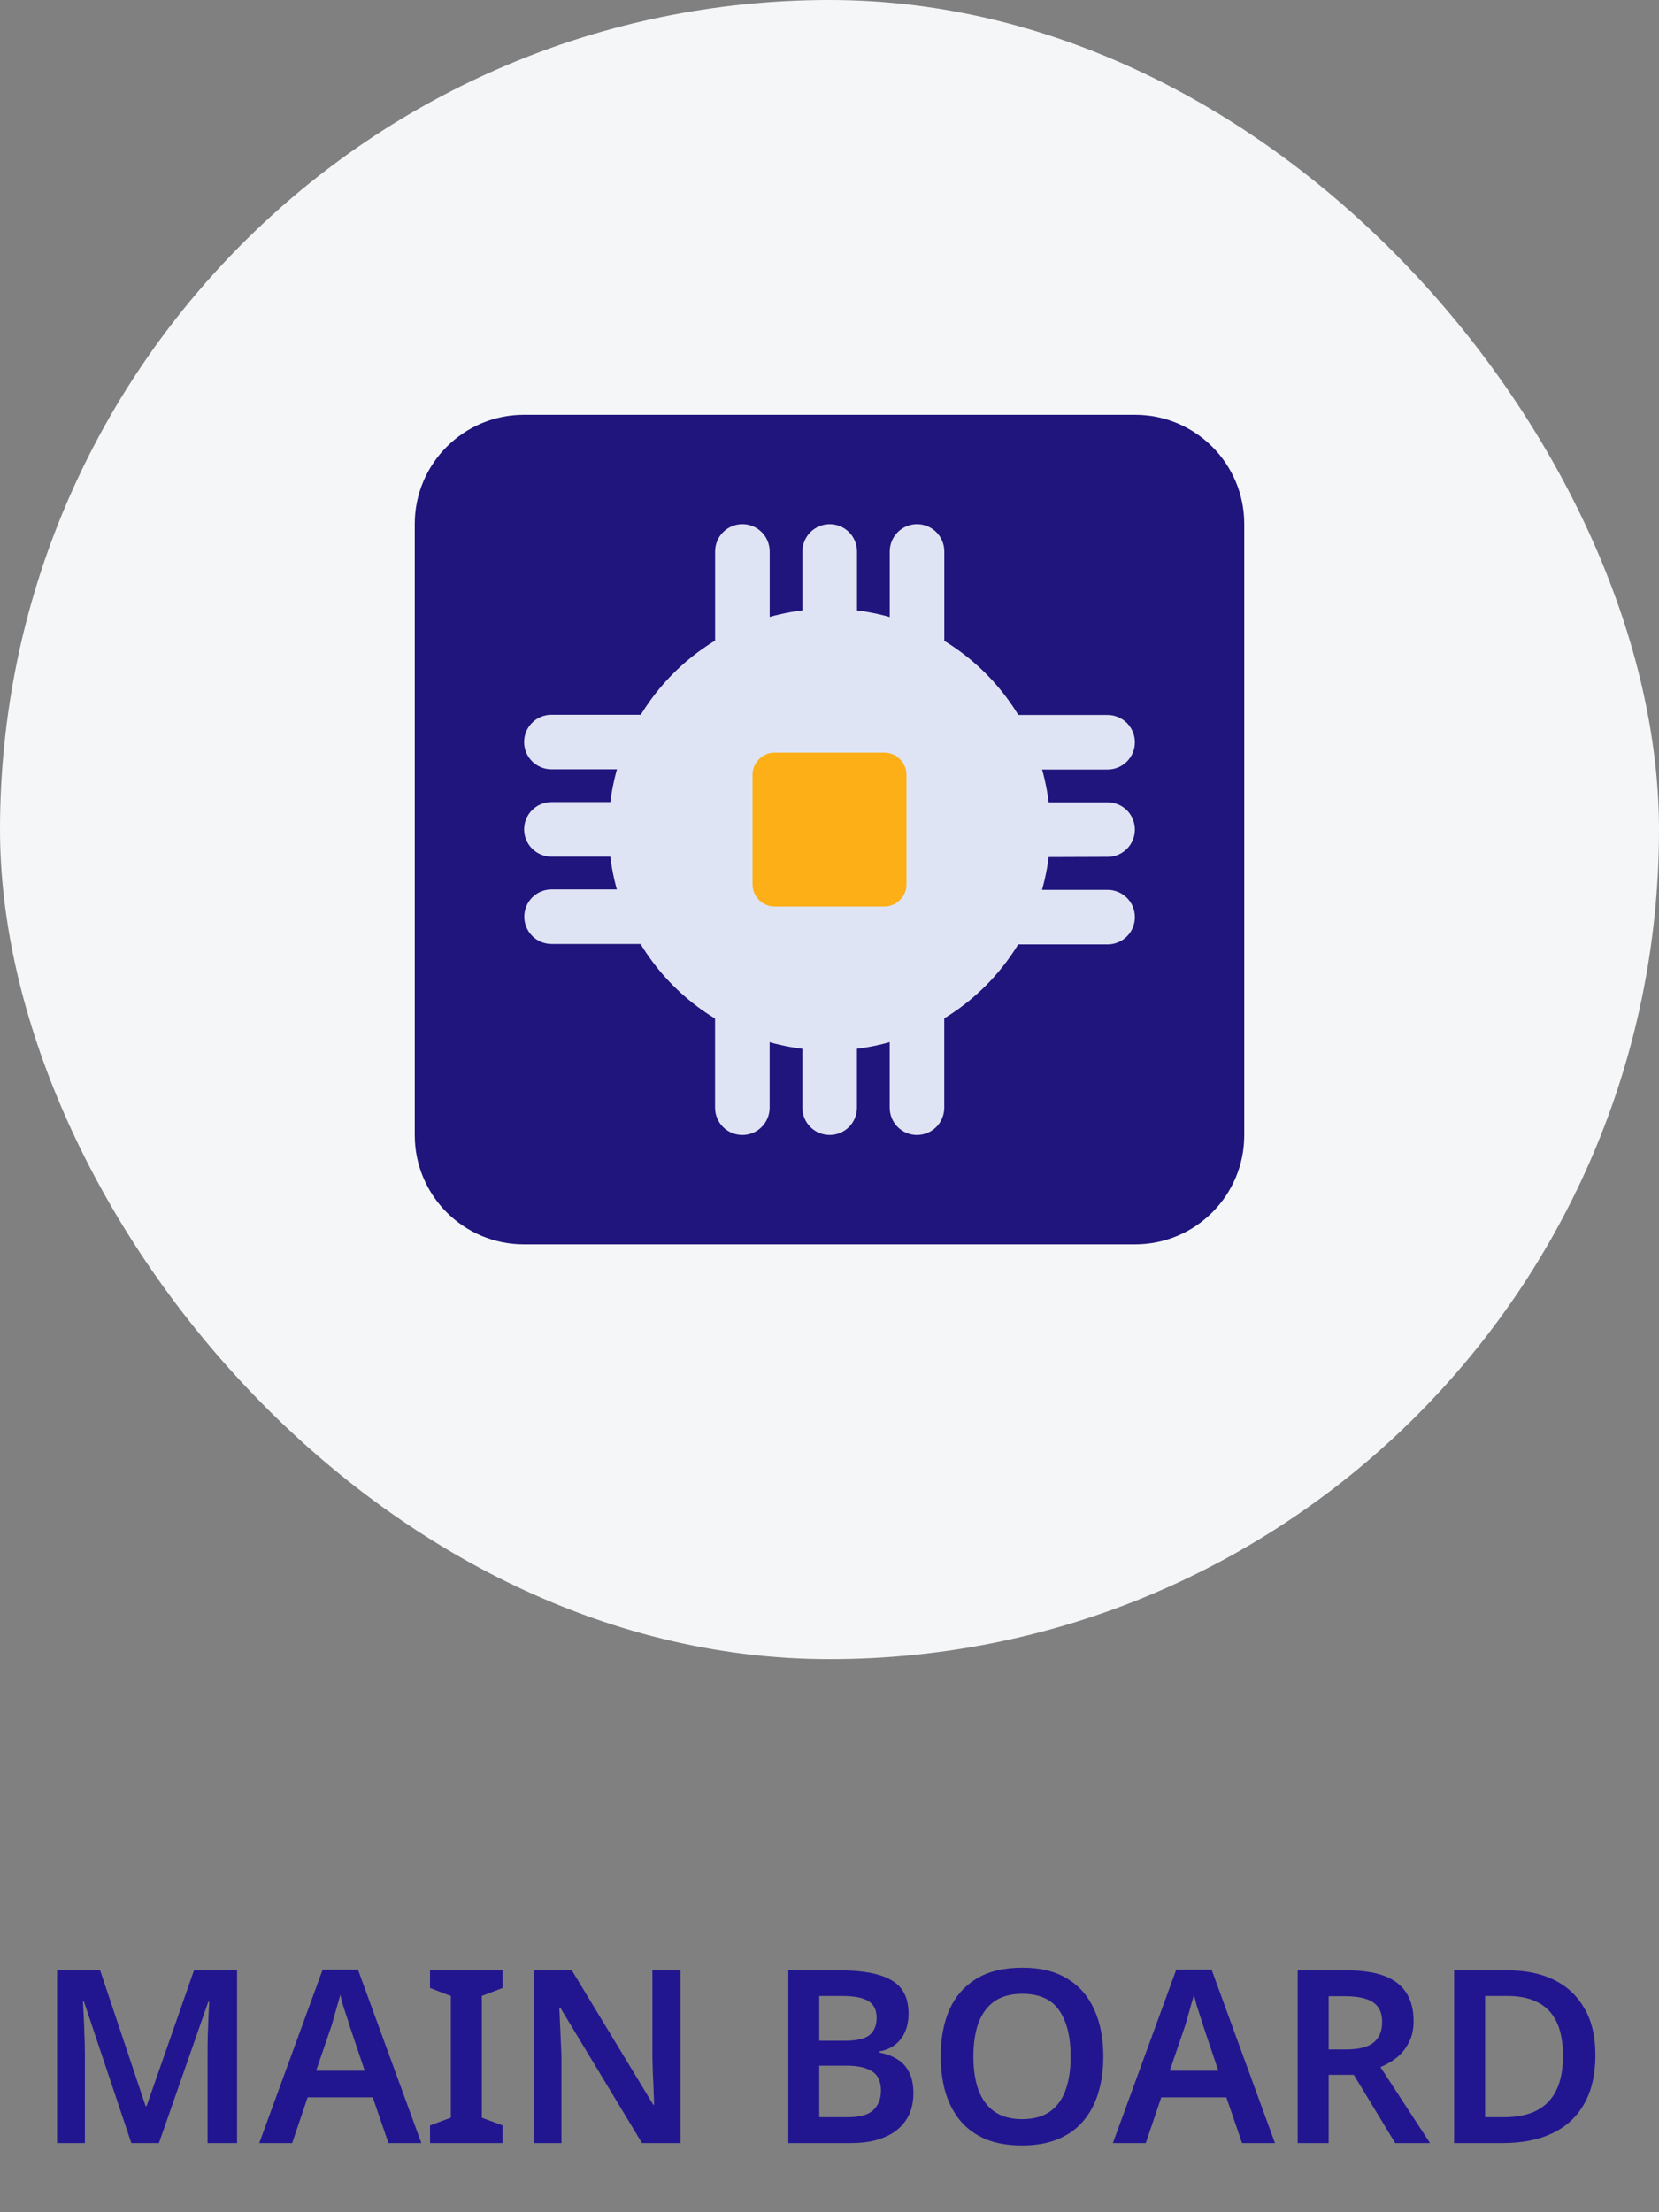 <svg width="96" height="128" viewBox="0 0 96 128" fill="none" xmlns="http://www.w3.org/2000/svg">
<rect x="0" y="0" width="96" height="128" fill="#808080" stroke="none"/>
<rect width="96" height="96" rx="48" fill="#F4F6F8"/>
<path d="M65.684 24H30.316C26.828 24 24 26.828 24 30.316V65.684C24 69.172 26.828 72 30.316 72H65.684C69.172 72 72 69.172 72 65.684V30.316C72 26.828 69.172 24 65.684 24Z" fill="#1F157C"/>
<path d="M64.093 49.579C64.511 49.579 64.913 49.413 65.209 49.116C65.505 48.82 65.671 48.419 65.671 48C65.671 47.581 65.505 47.18 65.209 46.883C64.913 46.587 64.511 46.421 64.093 46.421H60.524C60.446 45.781 60.318 45.147 60.142 44.526H64.093C64.511 44.526 64.913 44.36 65.209 44.064C65.505 43.768 65.671 43.366 65.671 42.947C65.671 42.529 65.505 42.127 65.209 41.831C64.913 41.535 64.511 41.368 64.093 41.368H58.749C57.717 39.701 56.312 38.295 54.644 37.263V31.907C54.644 31.489 54.478 31.087 54.182 30.791C53.886 30.495 53.484 30.328 53.065 30.328C52.647 30.328 52.245 30.495 51.949 30.791C51.653 31.087 51.486 31.489 51.486 31.907V35.855C50.865 35.679 50.232 35.551 49.592 35.469V31.907C49.592 31.489 49.425 31.087 49.129 30.791C48.833 30.495 48.431 30.328 48.013 30.328C47.594 30.328 47.192 30.495 46.896 30.791C46.6 31.087 46.434 31.489 46.434 31.907V35.469C45.793 35.55 45.16 35.679 44.539 35.855V31.907C44.539 31.489 44.373 31.087 44.076 30.791C43.78 30.495 43.379 30.328 42.96 30.328C42.541 30.328 42.14 30.495 41.843 30.791C41.547 31.087 41.381 31.489 41.381 31.907V37.251C39.708 38.281 38.297 39.686 37.26 41.356H31.907C31.489 41.356 31.087 41.522 30.791 41.818C30.495 42.114 30.328 42.516 30.328 42.935C30.328 43.353 30.495 43.755 30.791 44.051C31.087 44.347 31.489 44.514 31.907 44.514H35.855C35.68 45.135 35.552 45.768 35.473 46.408H31.907C31.489 46.408 31.087 46.575 30.791 46.871C30.495 47.167 30.328 47.569 30.328 47.987C30.328 48.406 30.495 48.808 30.791 49.104C31.087 49.4 31.489 49.566 31.907 49.566H35.482C35.562 50.206 35.69 50.84 35.864 51.461H31.917C31.498 51.461 31.096 51.627 30.8 51.923C30.504 52.22 30.338 52.621 30.338 53.04C30.338 53.459 30.504 53.86 30.8 54.156C31.096 54.453 31.498 54.619 31.917 54.619H37.257C38.294 56.288 39.705 57.694 41.378 58.724V64.093C41.378 64.511 41.544 64.913 41.84 65.209C42.136 65.505 42.538 65.671 42.957 65.671C43.376 65.671 43.777 65.505 44.073 65.209C44.369 64.913 44.536 64.511 44.536 64.093V60.145C45.157 60.321 45.79 60.45 46.431 60.531V64.093C46.431 64.511 46.597 64.913 46.893 65.209C47.189 65.505 47.591 65.671 48.009 65.671C48.428 65.671 48.83 65.505 49.126 65.209C49.422 64.913 49.588 64.511 49.588 64.093V60.531C50.229 60.449 50.862 60.321 51.483 60.145V64.093C51.483 64.511 51.65 64.913 51.946 65.209C52.242 65.505 52.643 65.671 53.062 65.671C53.481 65.671 53.882 65.505 54.178 65.209C54.475 64.913 54.641 64.511 54.641 64.093V58.749C56.308 57.716 57.713 56.311 58.746 54.644H64.093C64.511 54.644 64.913 54.478 65.209 54.182C65.505 53.886 65.671 53.484 65.671 53.065C65.671 52.646 65.505 52.245 65.209 51.949C64.913 51.653 64.511 51.486 64.093 51.486H60.142C60.318 50.865 60.446 50.232 60.524 49.592L64.093 49.579Z" fill="#DEE4F3"/>
<path d="M48 60.78C55.058 60.78 60.78 55.058 60.78 48C60.78 40.942 55.058 35.22 48 35.22C40.942 35.22 35.22 40.942 35.22 48C35.22 55.058 40.942 60.78 48 60.78Z" fill="#DEE4F3"/>
<path d="M51.167 43.547H44.833C44.123 43.547 43.547 44.123 43.547 44.833V51.167C43.547 51.877 44.123 52.453 44.833 52.453H51.167C51.877 52.453 52.453 51.877 52.453 51.167V44.833C52.453 44.123 51.877 43.547 51.167 43.547Z" fill="#FDAF17"/>
<path d="M7.6 124L4.856 115.81H4.8C4.809 115.997 4.823 116.263 4.842 116.608C4.861 116.944 4.875 117.313 4.884 117.714C4.903 118.106 4.912 118.475 4.912 118.82V124H3.302V114.004H5.794L8.426 121.858H8.482L11.226 114.004H13.718V124H12.01V118.736C12.01 118.419 12.015 118.073 12.024 117.7C12.043 117.317 12.057 116.958 12.066 116.622C12.085 116.277 12.099 116.011 12.108 115.824H12.052L9.196 124H7.6ZM22.478 124L21.568 121.354H17.802L16.906 124H15.002L18.67 113.962H20.714L24.382 124H22.478ZM20.238 117.238C20.201 117.107 20.145 116.93 20.07 116.706C19.995 116.482 19.921 116.253 19.846 116.02C19.781 115.777 19.729 115.577 19.692 115.418C19.645 115.605 19.585 115.819 19.51 116.062C19.445 116.305 19.379 116.533 19.314 116.748C19.258 116.963 19.211 117.126 19.174 117.238L18.292 119.814H21.106L20.238 117.238ZM29.084 124H24.884V122.978L26.088 122.53V115.488L24.884 115.026V114.004H29.084V115.026L27.881 115.488V122.53L29.084 122.978V124ZM39.376 124H37.15L32.418 116.16H32.362C32.381 116.44 32.395 116.734 32.404 117.042C32.423 117.35 32.437 117.667 32.446 117.994C32.465 118.311 32.479 118.633 32.488 118.96V124H30.878V114.004H33.09L37.808 121.788H37.85C37.841 121.545 37.831 121.27 37.822 120.962C37.813 120.654 37.799 120.341 37.78 120.024C37.771 119.697 37.761 119.385 37.752 119.086V114.004H39.376V124ZM48.627 114.004C49.924 114.004 50.904 114.191 51.566 114.564C52.239 114.937 52.575 115.586 52.575 116.51C52.575 116.893 52.509 117.238 52.379 117.546C52.248 117.854 52.056 118.106 51.804 118.302C51.562 118.498 51.258 118.629 50.895 118.694V118.764C51.268 118.829 51.599 118.951 51.889 119.128C52.187 119.296 52.42 119.543 52.589 119.87C52.766 120.187 52.855 120.607 52.855 121.13C52.855 121.737 52.71 122.255 52.42 122.684C52.131 123.113 51.716 123.44 51.175 123.664C50.642 123.888 50.008 124 49.27 124H45.617V114.004H48.627ZM48.864 118.078C49.574 118.078 50.059 117.966 50.321 117.742C50.591 117.518 50.727 117.187 50.727 116.748C50.727 116.3 50.568 115.978 50.251 115.782C49.933 115.586 49.425 115.488 48.724 115.488H47.408V118.078H48.864ZM47.408 119.52V122.502H49.032C49.761 122.502 50.264 122.362 50.544 122.082C50.834 121.802 50.978 121.429 50.978 120.962C50.978 120.663 50.918 120.407 50.797 120.192C50.675 119.977 50.465 119.814 50.166 119.702C49.868 119.581 49.462 119.52 48.949 119.52H47.408ZM63.845 118.988C63.845 119.763 63.747 120.467 63.551 121.102C63.365 121.727 63.075 122.269 62.683 122.726C62.301 123.183 61.811 123.533 61.213 123.776C60.625 124.019 59.935 124.14 59.141 124.14C58.339 124.14 57.639 124.019 57.041 123.776C56.453 123.524 55.968 123.174 55.585 122.726C55.203 122.269 54.913 121.723 54.717 121.088C54.531 120.453 54.437 119.749 54.437 118.974C54.437 117.938 54.605 117.037 54.941 116.272C55.287 115.507 55.805 114.914 56.495 114.494C57.195 114.065 58.082 113.85 59.155 113.85C60.21 113.85 61.083 114.065 61.773 114.494C62.464 114.914 62.982 115.511 63.327 116.286C63.673 117.051 63.845 117.952 63.845 118.988ZM56.327 118.988C56.327 119.744 56.425 120.393 56.621 120.934C56.827 121.475 57.135 121.891 57.545 122.18C57.965 122.469 58.497 122.614 59.141 122.614C59.804 122.614 60.341 122.469 60.751 122.18C61.162 121.891 61.465 121.475 61.661 120.934C61.857 120.393 61.955 119.744 61.955 118.988C61.955 117.859 61.736 116.972 61.297 116.328C60.859 115.684 60.145 115.362 59.155 115.362C58.502 115.362 57.965 115.507 57.545 115.796C57.135 116.085 56.827 116.501 56.621 117.042C56.425 117.583 56.327 118.232 56.327 118.988ZM71.874 124L70.964 121.354H67.198L66.302 124H64.398L68.066 113.962H70.11L73.778 124H71.874ZM69.634 117.238C69.597 117.107 69.541 116.93 69.466 116.706C69.392 116.482 69.317 116.253 69.242 116.02C69.177 115.777 69.126 115.577 69.088 115.418C69.042 115.605 68.981 115.819 68.906 116.062C68.841 116.305 68.776 116.533 68.71 116.748C68.654 116.963 68.608 117.126 68.57 117.238L67.688 119.814H70.502L69.634 117.238ZM77.935 114.004C78.812 114.004 79.536 114.111 80.105 114.326C80.674 114.541 81.099 114.867 81.379 115.306C81.659 115.735 81.799 116.281 81.799 116.944C81.799 117.429 81.706 117.845 81.519 118.19C81.342 118.535 81.108 118.825 80.819 119.058C80.53 119.282 80.217 119.464 79.881 119.604L82.751 124H80.735L78.341 120.052H76.885V124H75.093V114.004H77.935ZM77.823 115.502H76.885V118.582H77.879C78.616 118.582 79.148 118.451 79.475 118.19C79.811 117.919 79.979 117.523 79.979 117C79.979 116.636 79.9 116.347 79.741 116.132C79.582 115.908 79.344 115.749 79.027 115.656C78.719 115.553 78.318 115.502 77.823 115.502ZM92.32 118.904C92.32 120.024 92.105 120.962 91.676 121.718C91.256 122.474 90.644 123.043 89.842 123.426C89.049 123.809 88.087 124 86.958 124H84.144V114.004H87.252C88.288 114.004 89.184 114.191 89.94 114.564C90.696 114.937 91.279 115.488 91.69 116.216C92.11 116.935 92.32 117.831 92.32 118.904ZM90.444 118.96C90.444 118.167 90.323 117.513 90.08 117C89.837 116.487 89.478 116.109 89.002 115.866C88.526 115.614 87.942 115.488 87.252 115.488H85.936V122.502H87.014C88.171 122.502 89.03 122.208 89.59 121.62C90.159 121.023 90.444 120.136 90.444 118.96Z" fill="#221690"/>
</svg>
